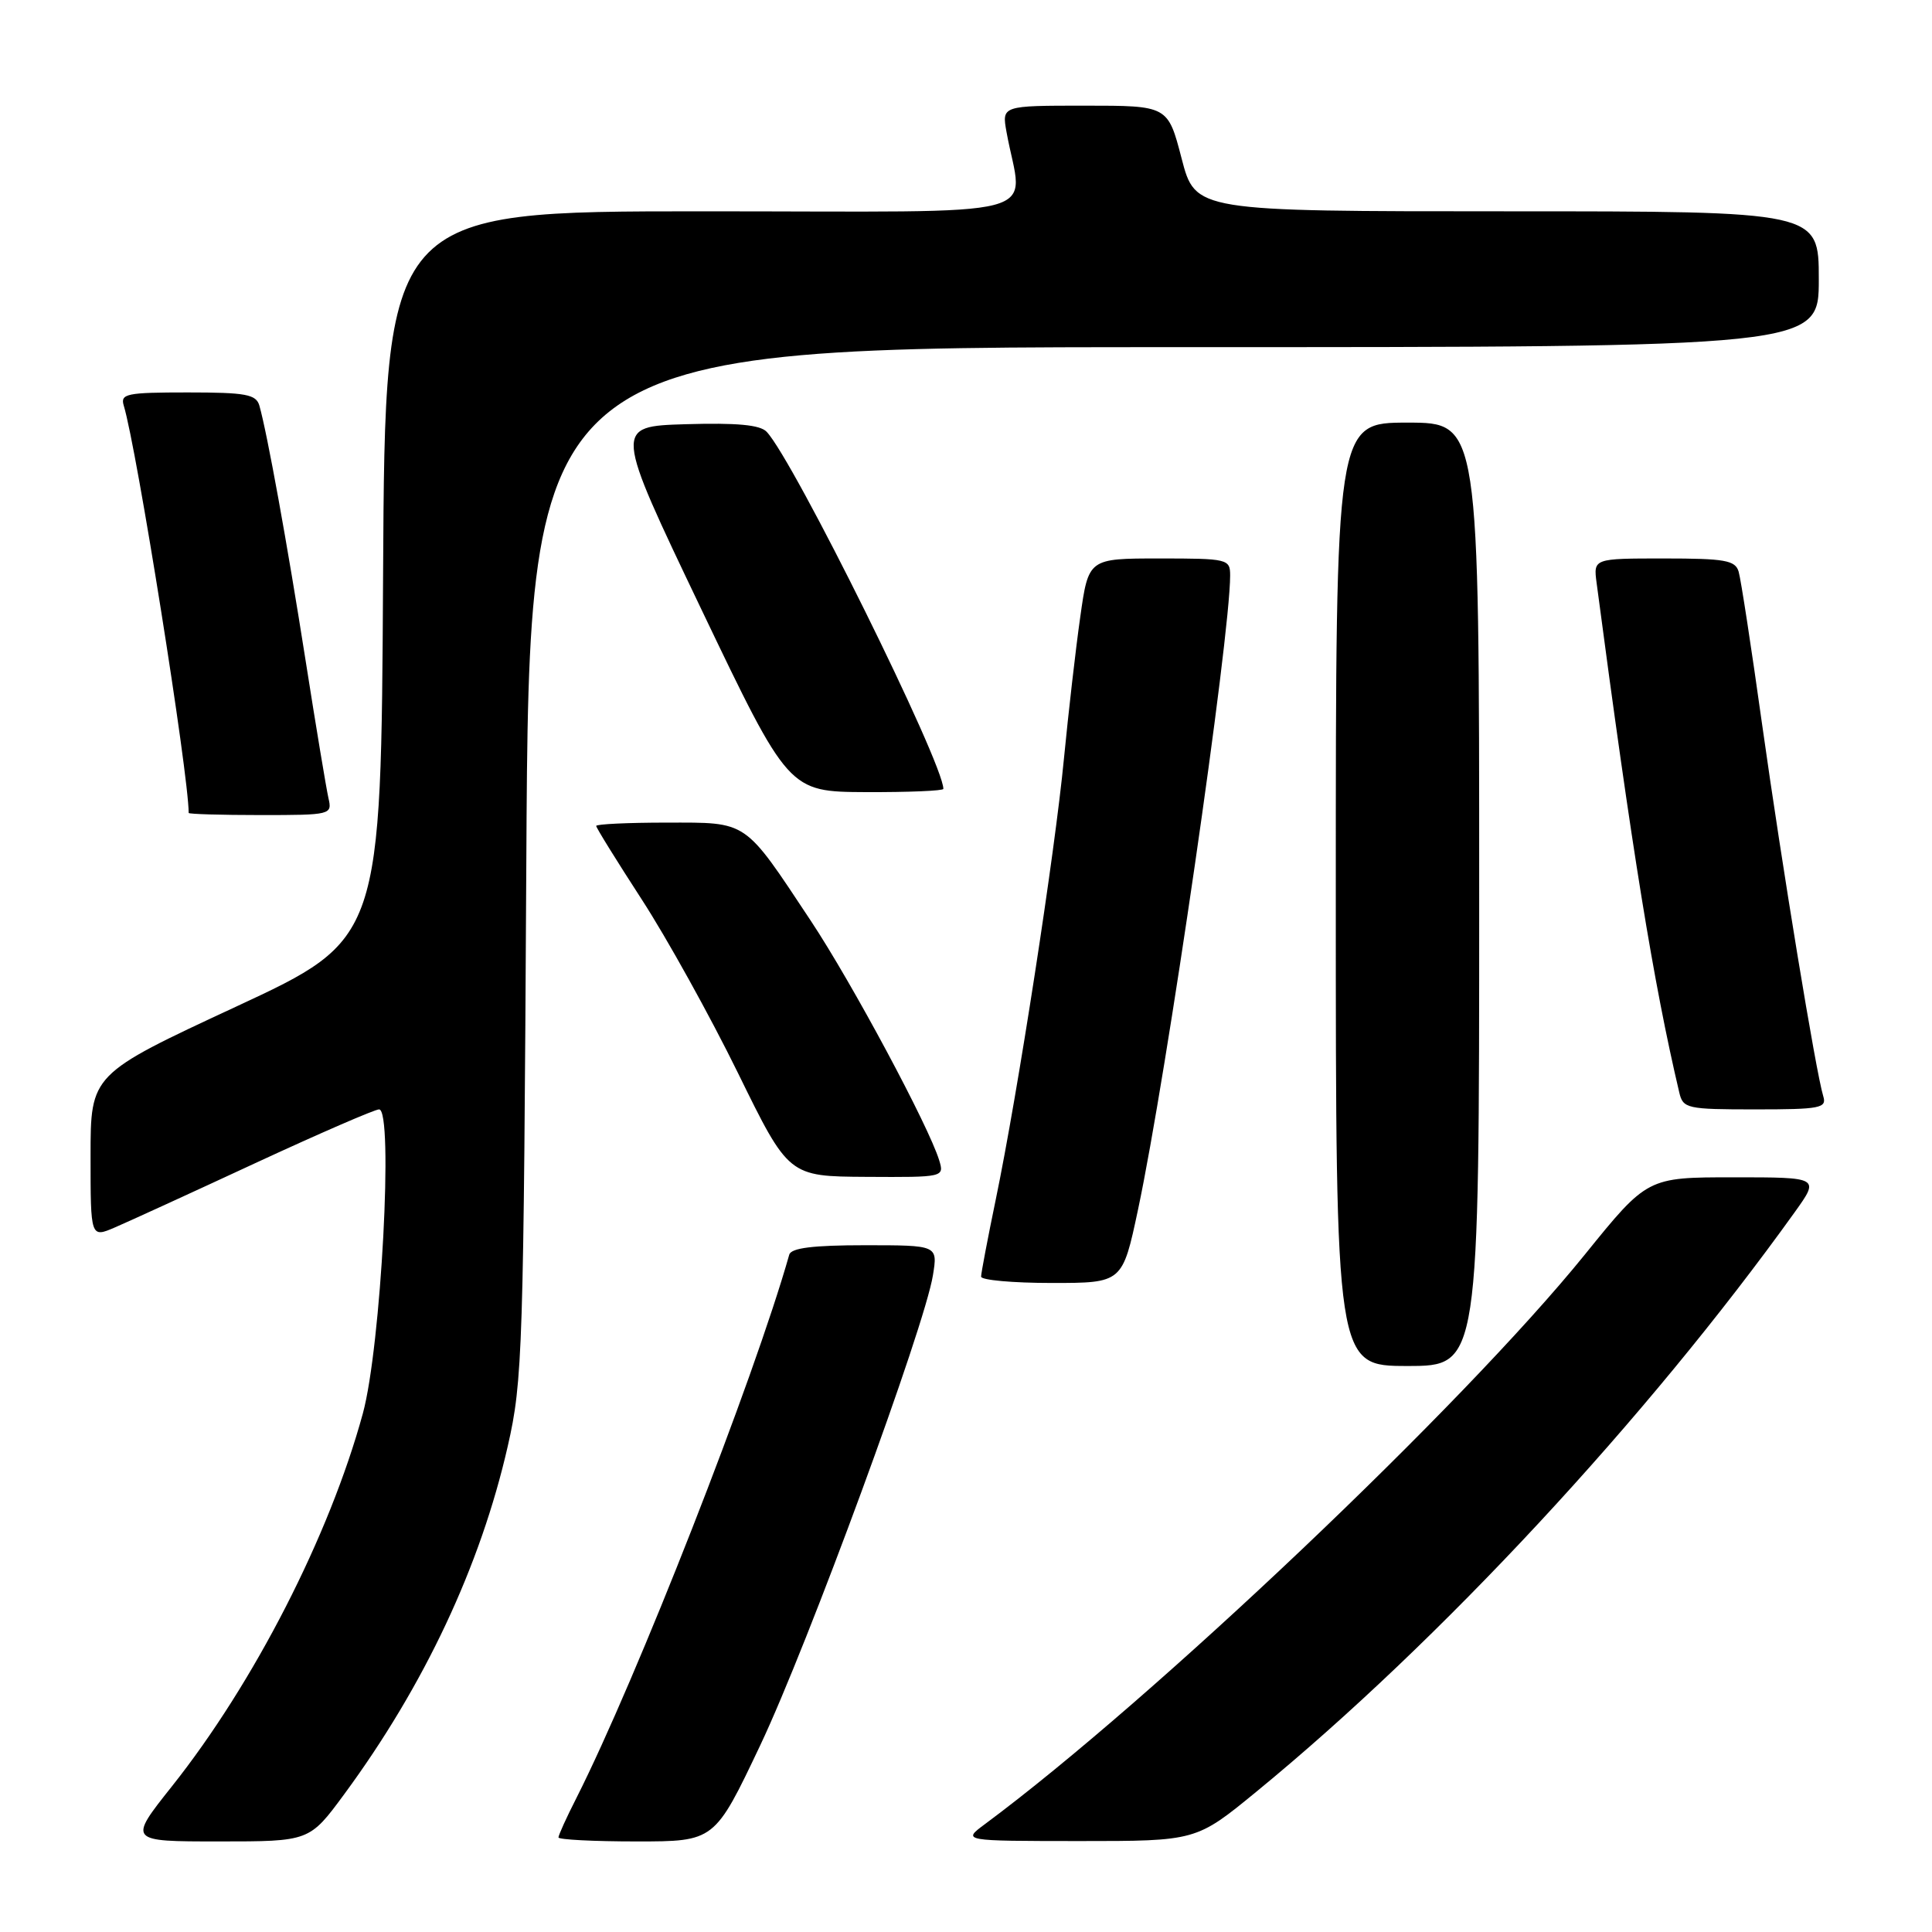 <?xml version="1.0" encoding="UTF-8" standalone="no"?>
<!DOCTYPE svg PUBLIC "-//W3C//DTD SVG 1.1//EN" "http://www.w3.org/Graphics/SVG/1.1/DTD/svg11.dtd" >
<svg xmlns="http://www.w3.org/2000/svg" xmlns:xlink="http://www.w3.org/1999/xlink" version="1.1" viewBox="0 0 256 256">
 <g >
 <path fill="currentColor"
d=" M 45.60 237.76 C 56.24 223.31 63.67 207.48 67.28 191.63 C 69.26 182.97 69.38 179.00 69.74 114.25 C 70.11 46.00 70.11 46.00 155.56 46.00 C 241.00 46.00 241.00 46.00 241.00 37.00 C 241.00 28.00 241.00 28.00 199.69 28.00 C 158.39 28.00 158.39 28.00 156.57 21.00 C 154.75 14.00 154.75 14.00 143.75 14.00 C 132.74 14.00 132.74 14.00 133.37 17.50 C 135.49 29.24 140.24 28.00 93.14 28.00 C 51.02 28.00 51.02 28.00 50.76 76.22 C 50.50 124.45 50.50 124.45 31.25 133.40 C 12.00 142.35 12.00 142.35 12.00 153.19 C 12.00 164.03 12.00 164.03 15.25 162.63 C 17.04 161.86 25.41 158.03 33.85 154.11 C 42.29 150.20 49.66 147.00 50.23 147.00 C 52.17 147.00 50.49 178.46 48.08 187.29 C 43.66 203.49 33.66 223.01 22.77 236.71 C 16.98 244.00 16.98 244.00 28.99 244.00 C 41.00 244.00 41.00 244.00 45.60 237.76 Z  M 100.74 231.25 C 107.06 217.92 122.53 175.82 123.62 168.97 C 124.26 165.00 124.26 165.00 114.60 165.00 C 107.72 165.00 104.84 165.36 104.58 166.25 C 99.90 182.78 84.34 222.49 76.39 238.22 C 75.07 240.81 74.00 243.17 74.00 243.47 C 74.00 243.76 78.66 244.00 84.35 244.00 C 94.69 244.00 94.69 244.00 100.74 231.25 Z  M 166.50 237.39 C 190.82 217.45 218.17 188.00 237.81 160.62 C 241.12 156.00 241.12 156.00 229.70 156.00 C 218.28 156.00 218.28 156.00 209.99 166.25 C 193.79 186.26 152.82 225.15 130.49 241.72 C 127.50 243.94 127.50 243.94 143.00 243.95 C 158.50 243.95 158.50 243.95 166.50 237.39 Z  M 196.00 118.50 C 196.00 56.00 196.00 56.00 186.50 56.00 C 177.00 56.00 177.00 56.00 177.00 118.50 C 177.00 181.00 177.00 181.00 186.50 181.00 C 196.00 181.00 196.00 181.00 196.00 118.50 Z  M 150.80 160.25 C 154.58 142.44 163.00 84.49 163.00 76.26 C 163.00 74.07 162.69 74.00 153.62 74.00 C 144.23 74.00 144.23 74.00 143.14 81.75 C 142.53 86.01 141.57 94.45 140.98 100.50 C 139.78 113.04 134.85 144.93 131.95 158.91 C 130.88 164.08 130.00 168.70 130.00 169.16 C 130.00 169.62 134.21 170.00 139.36 170.00 C 148.73 170.00 148.73 170.00 150.80 160.25 Z  M 124.45 153.75 C 123.06 149.21 112.91 130.26 107.43 122.00 C 98.50 108.53 99.18 109.00 88.33 109.00 C 83.20 109.00 79.00 109.20 79.00 109.44 C 79.00 109.69 81.72 114.07 85.04 119.19 C 88.36 124.31 94.10 134.66 97.79 142.19 C 104.50 155.88 104.50 155.88 114.82 155.94 C 125.06 156.00 125.13 155.98 124.45 153.75 Z  M 241.59 145.25 C 240.62 142.11 236.15 114.93 233.49 96.00 C 232.07 85.83 230.67 76.71 230.38 75.75 C 229.94 74.24 228.56 74.00 220.50 74.00 C 211.13 74.00 211.13 74.00 211.56 77.25 C 216.23 112.62 219.09 130.25 222.51 144.75 C 223.01 146.89 223.51 147.00 232.59 147.00 C 241.22 147.00 242.08 146.83 241.59 145.25 Z  M 43.52 105.75 C 43.24 104.51 41.87 96.30 40.49 87.50 C 38.06 72.03 35.40 57.36 34.37 53.75 C 33.94 52.25 32.58 52.00 24.87 52.00 C 16.76 52.00 15.92 52.17 16.40 53.75 C 18.11 59.34 25.00 102.59 25.00 107.72 C 25.00 107.87 29.28 108.00 34.52 108.00 C 43.88 108.00 44.03 107.96 43.52 105.75 Z  M 125.00 104.53 C 125.00 101.08 105.12 60.91 101.58 57.21 C 100.71 56.29 97.62 56.01 90.85 56.21 C 81.35 56.50 81.35 56.50 92.92 80.71 C 104.50 104.91 104.50 104.91 114.75 104.96 C 120.39 104.98 125.00 104.79 125.00 104.53 Z "/>
</g>
</svg>